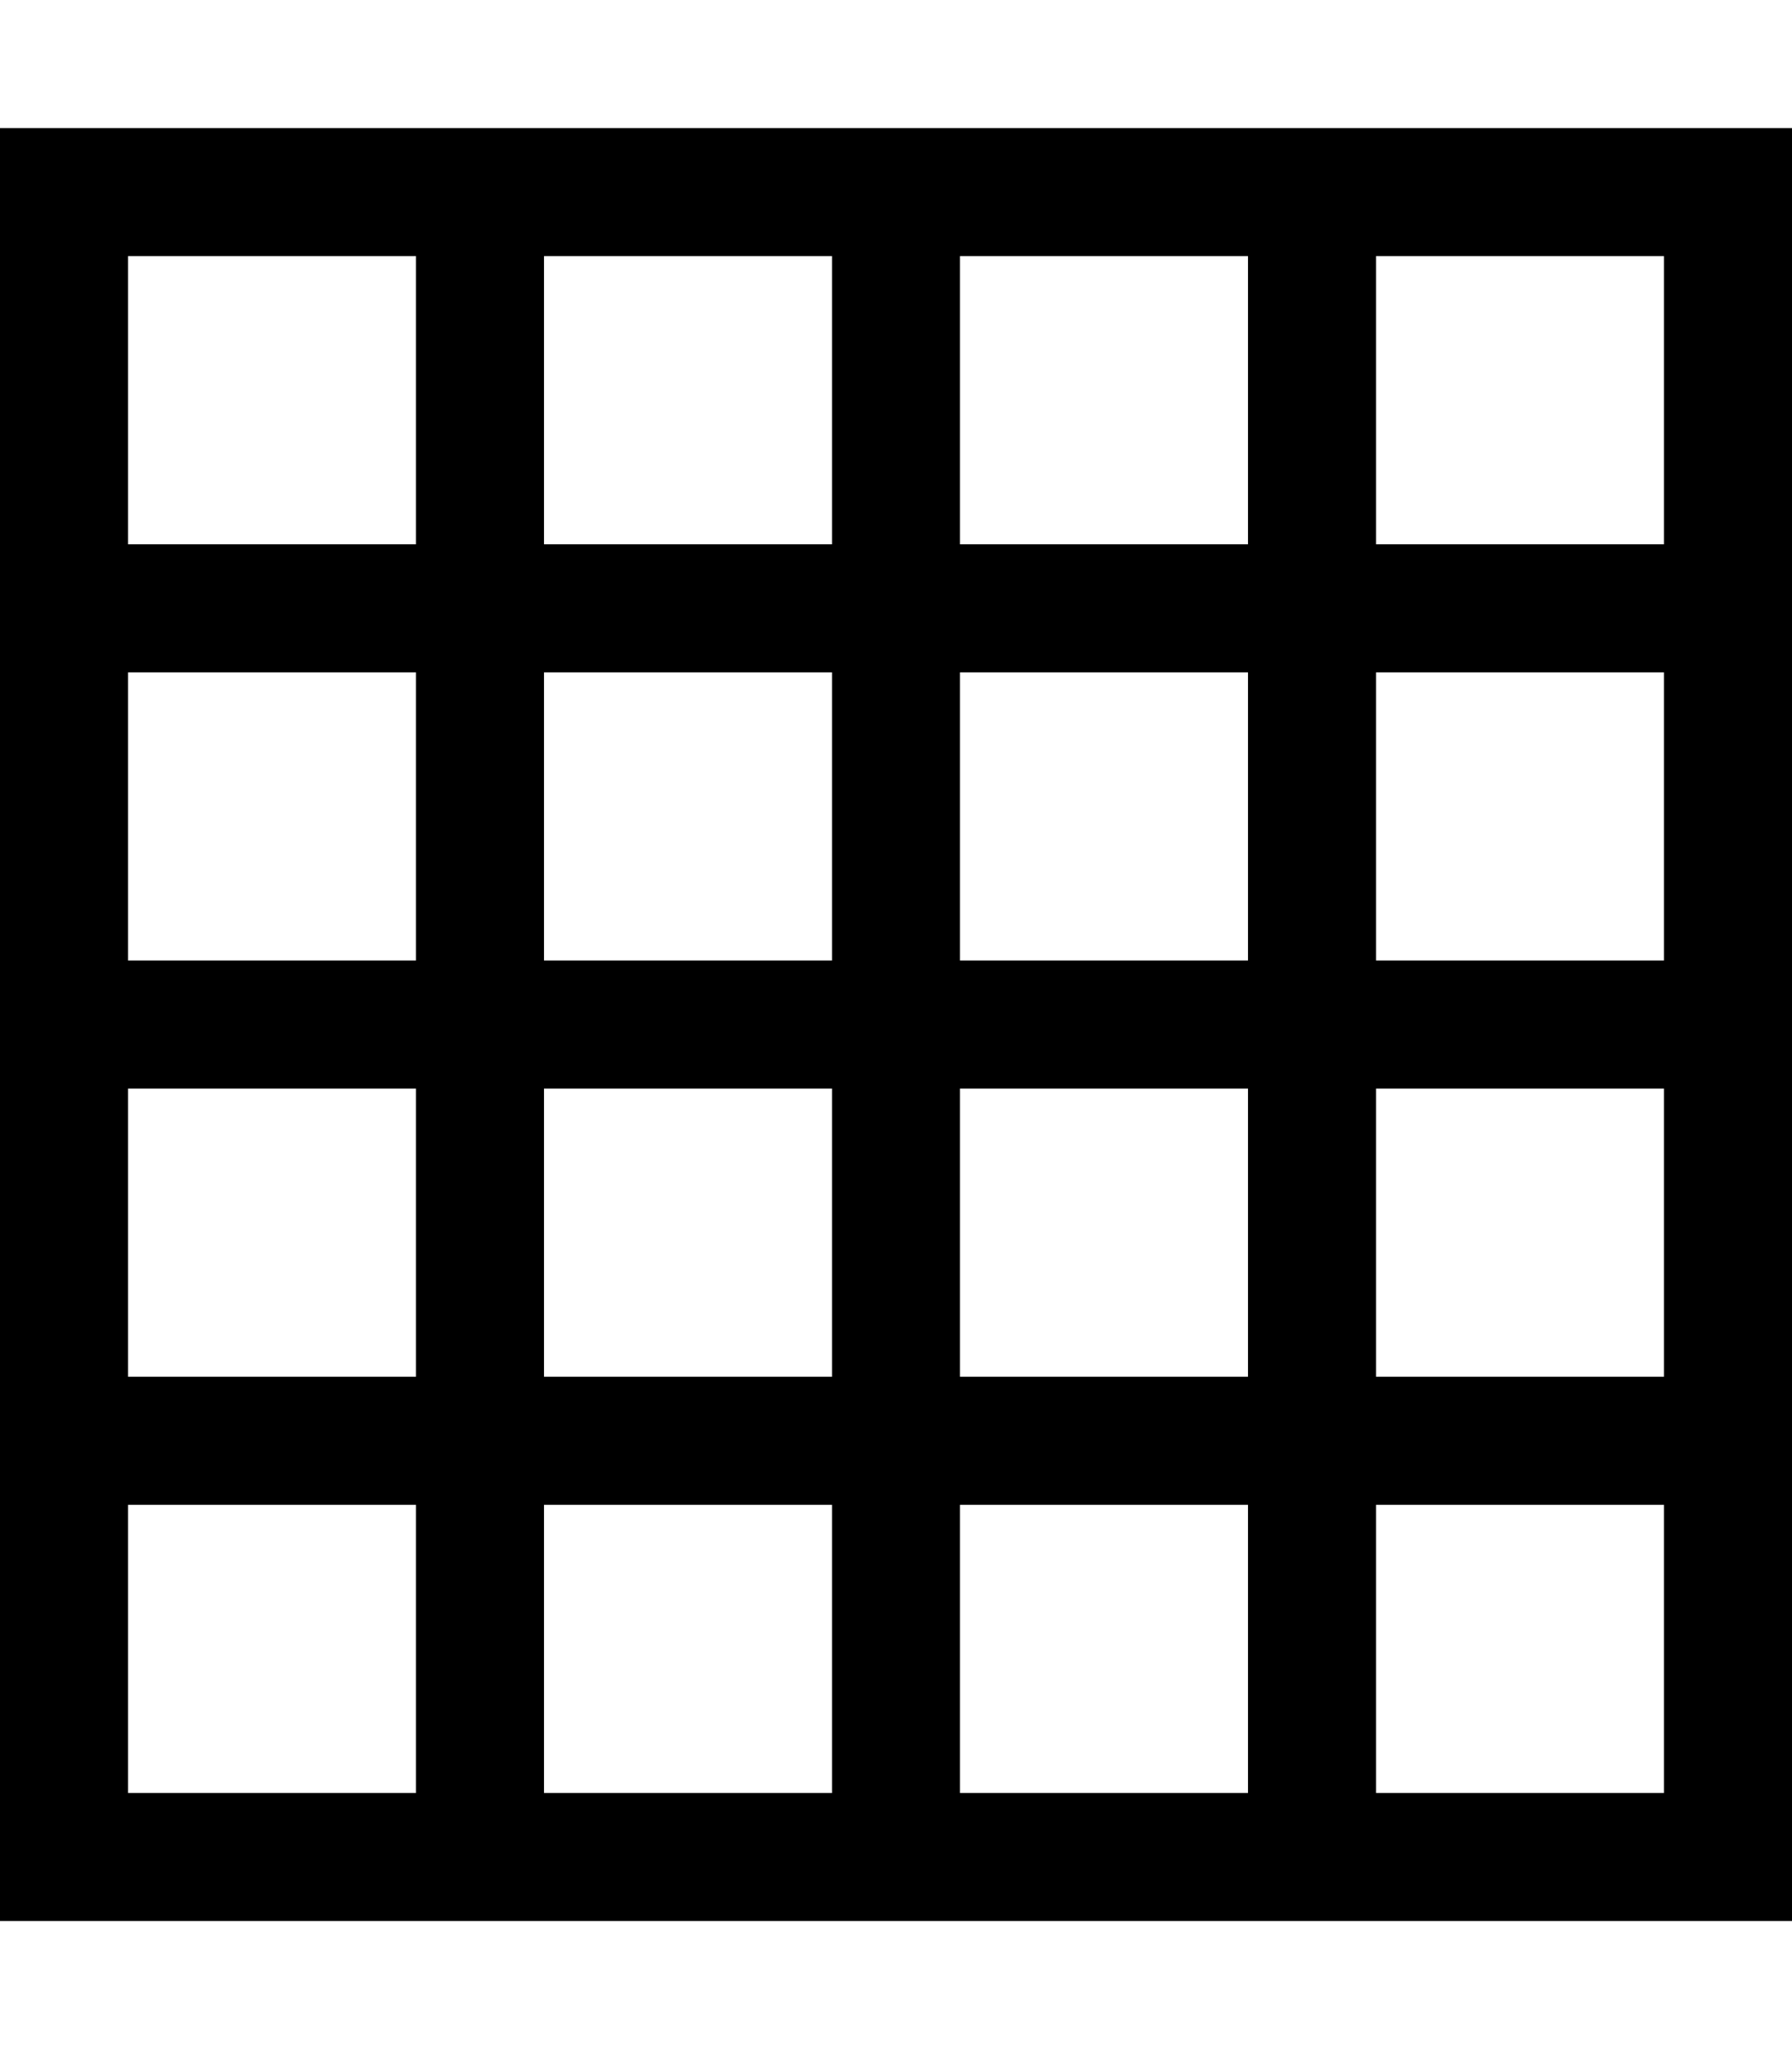 <svg xmlns="http://www.w3.org/2000/svg" viewBox="0 0 448 512"><!--! Font Awesome Pro 7.1.0 by @fontawesome - https://fontawesome.com License - https://fontawesome.com/license (Commercial License) Copyright 2025 Fonticons, Inc. --><path fill="currentColor" d="M448 480l-448 0 0-448 448 0 0 448zM32 448l72 0 0-72-72 0 0 72zm104 0l72 0 0-72-72 0 0 72zm208 0l72 0 0-72-72 0 0 72zm-104 0l72 0 0-72-72 0 0 72zM32 344l72 0 0-72-72 0 0 72zm104 0l72 0 0-72-72 0 0 72zm208 0l72 0 0-72-72 0 0 72zm-104 0l72 0 0-72-72 0 0 72zM32 240l72 0 0-72-72 0 0 72zm104 0l72 0 0-72-72 0 0 72zm208 0l72 0 0-72-72 0 0 72zm-104 0l72 0 0-72-72 0 0 72zM32 136l72 0 0-72-72 0 0 72zm104 0l72 0 0-72-72 0 0 72zm208 0l72 0 0-72-72 0 0 72zm-104 0l72 0 0-72-72 0 0 72z"/></svg>